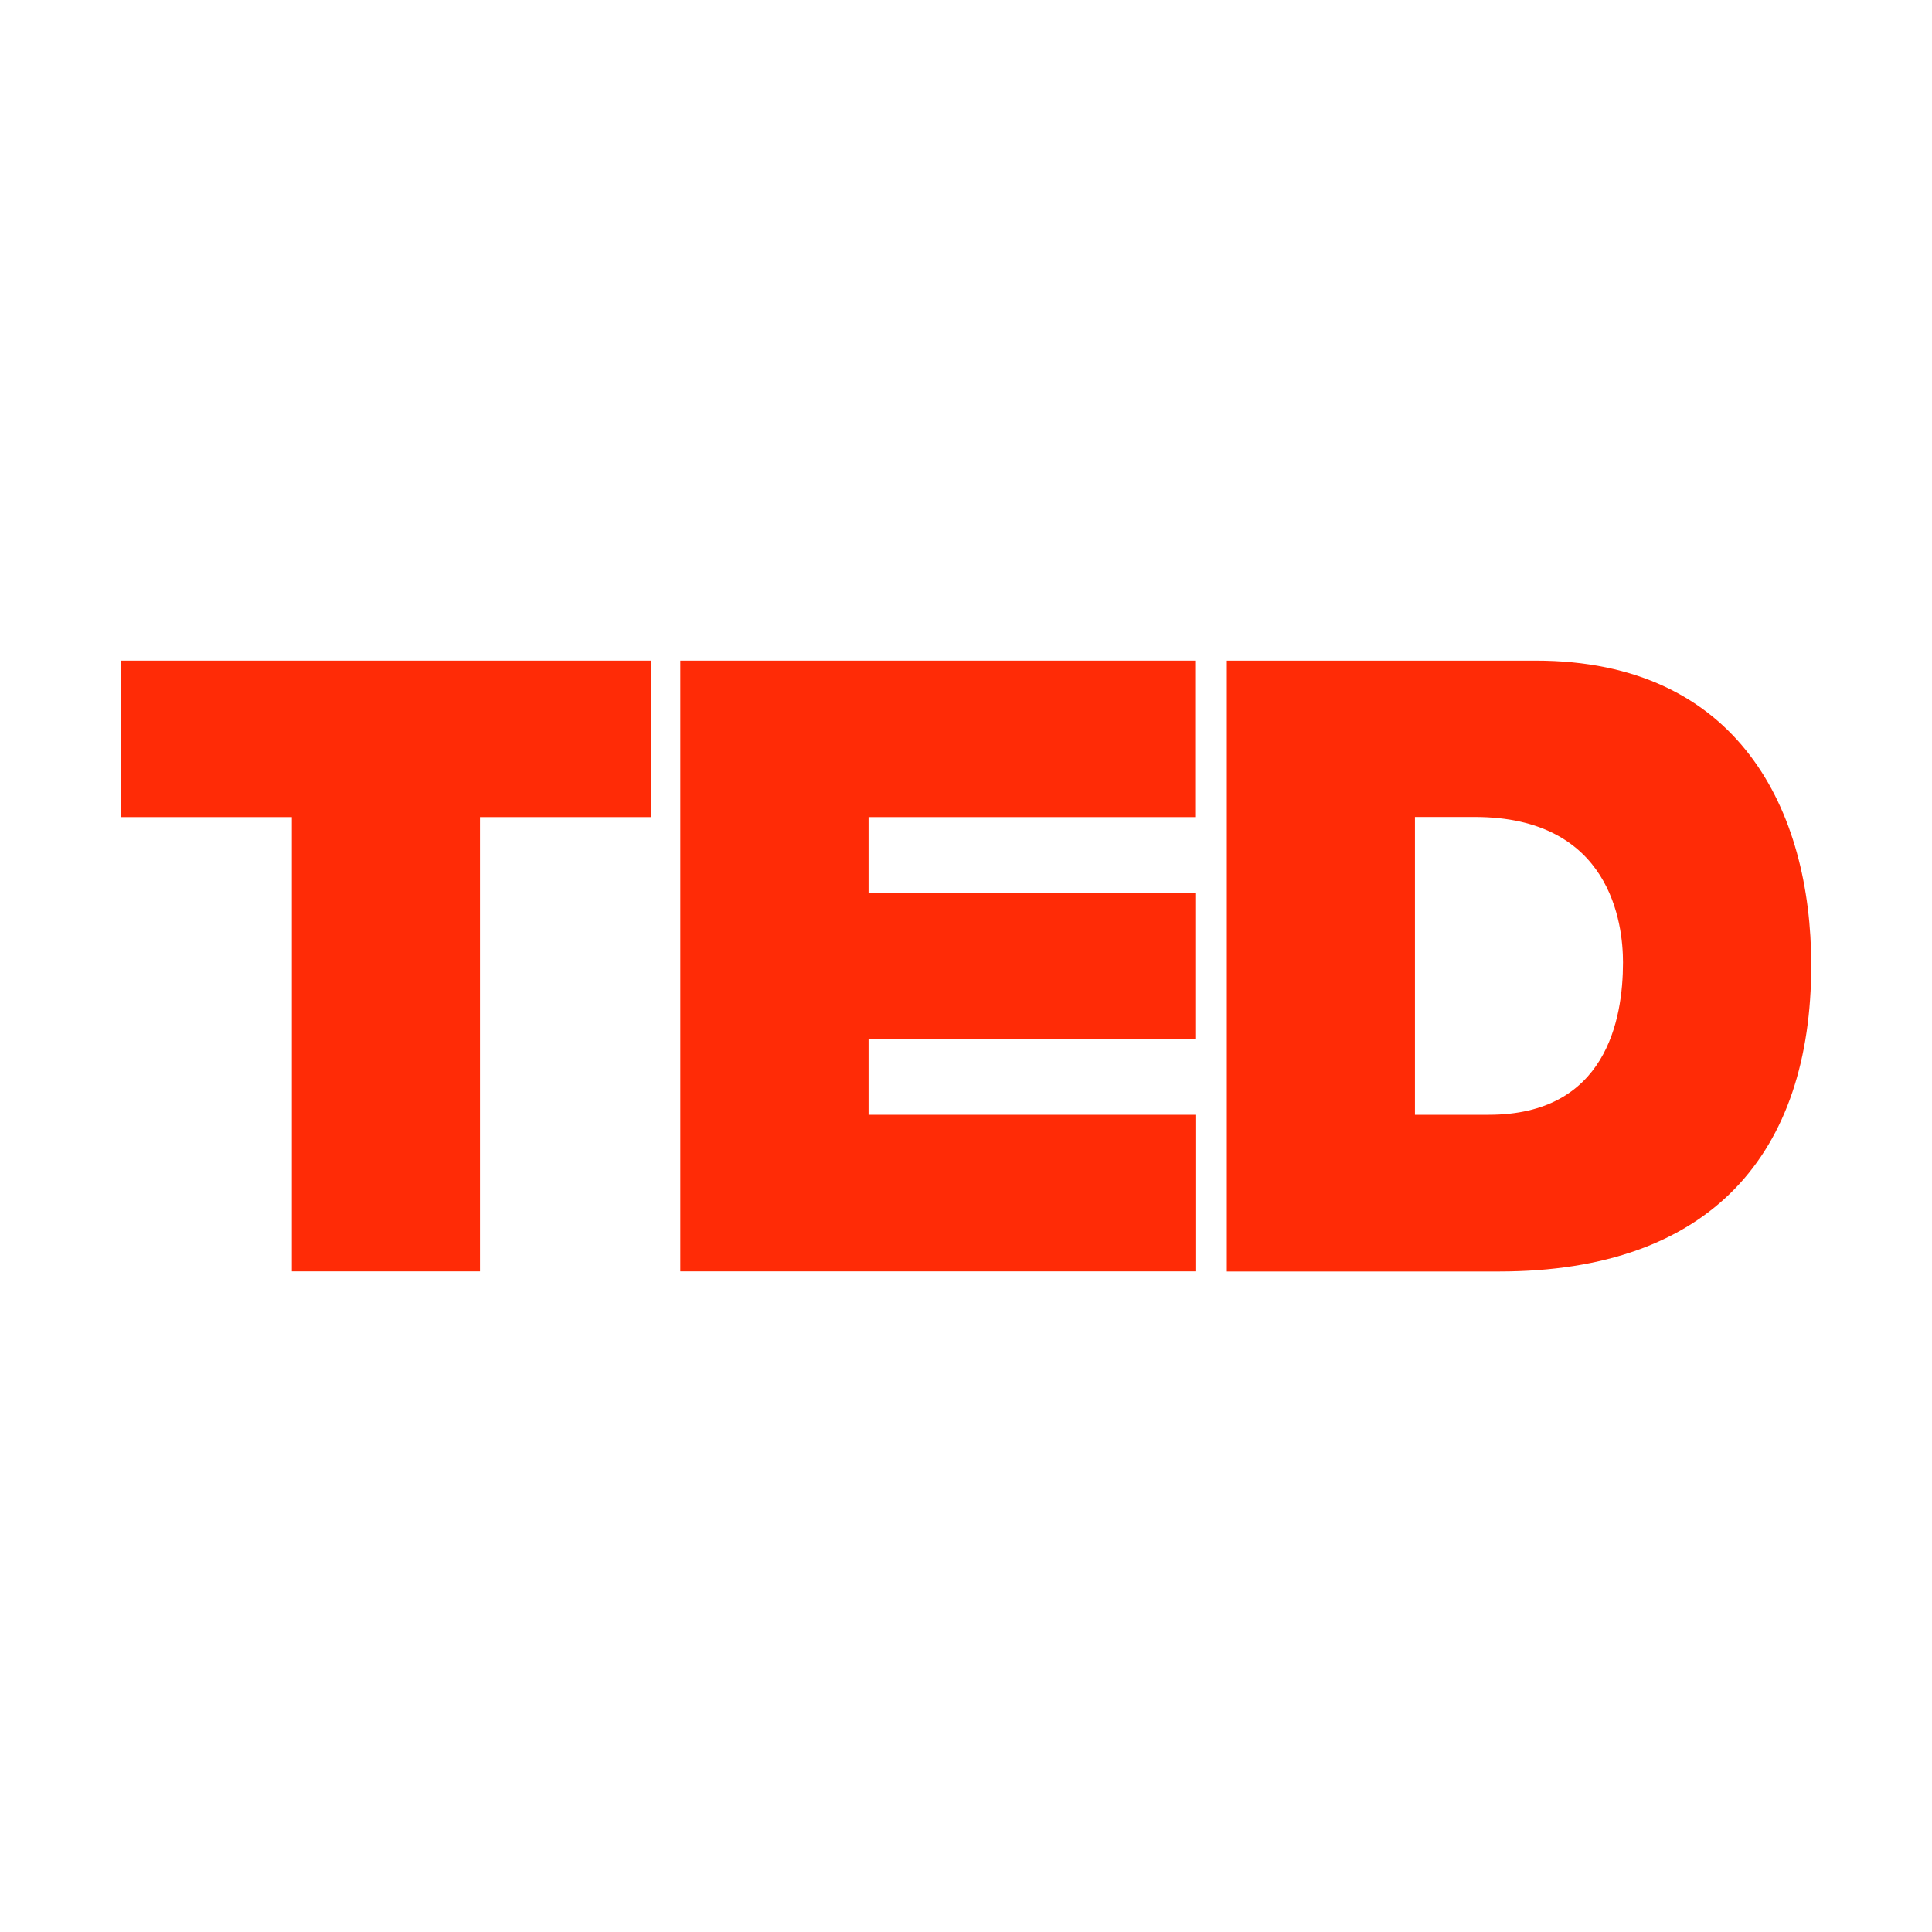 <?xml version="1.0" encoding="utf-8"?>
<!-- Generator: Adobe Illustrator 16.0.4, SVG Export Plug-In . SVG Version: 6.00 Build 0)  -->
<!DOCTYPE svg PUBLIC "-//W3C//DTD SVG 1.1//EN" "http://www.w3.org/Graphics/SVG/1.1/DTD/svg11.dtd">
<svg version="1.1" id="Ebene_2" xmlns="http://www.w3.org/2000/svg" xmlns:xlink="http://www.w3.org/1999/xlink" x="0px" y="0px"
	 width="16px" height="16px" viewBox="0 0 16 16" enable-background="new 0 0 16 16" xml:space="preserve">
<g>
	<g>
		<path fill="#FF2B06" d="M2.417,6.767H1V5.471h4.393v1.296H3.975v3.762H2.417V6.767z"/>
		<path fill="#FF2B06" d="M5.634,5.471h4.264v1.296H7.193v0.63h2.706v1.205H7.193v0.63h2.707v1.297H5.634V5.471z"/>
		<path fill="#FF2B06" d="M10.16,5.471h2.558C14.404,5.471,15,6.718,15,7.993c0,1.552-0.822,2.537-2.586,2.537H10.16V5.471z
			 M11.719,9.232h0.61c0.971,0,1.112-0.786,1.112-1.262c0-0.318-0.1-1.204-1.227-1.204h-0.496V9.232z"/>
	</g>
</g>
</svg>
